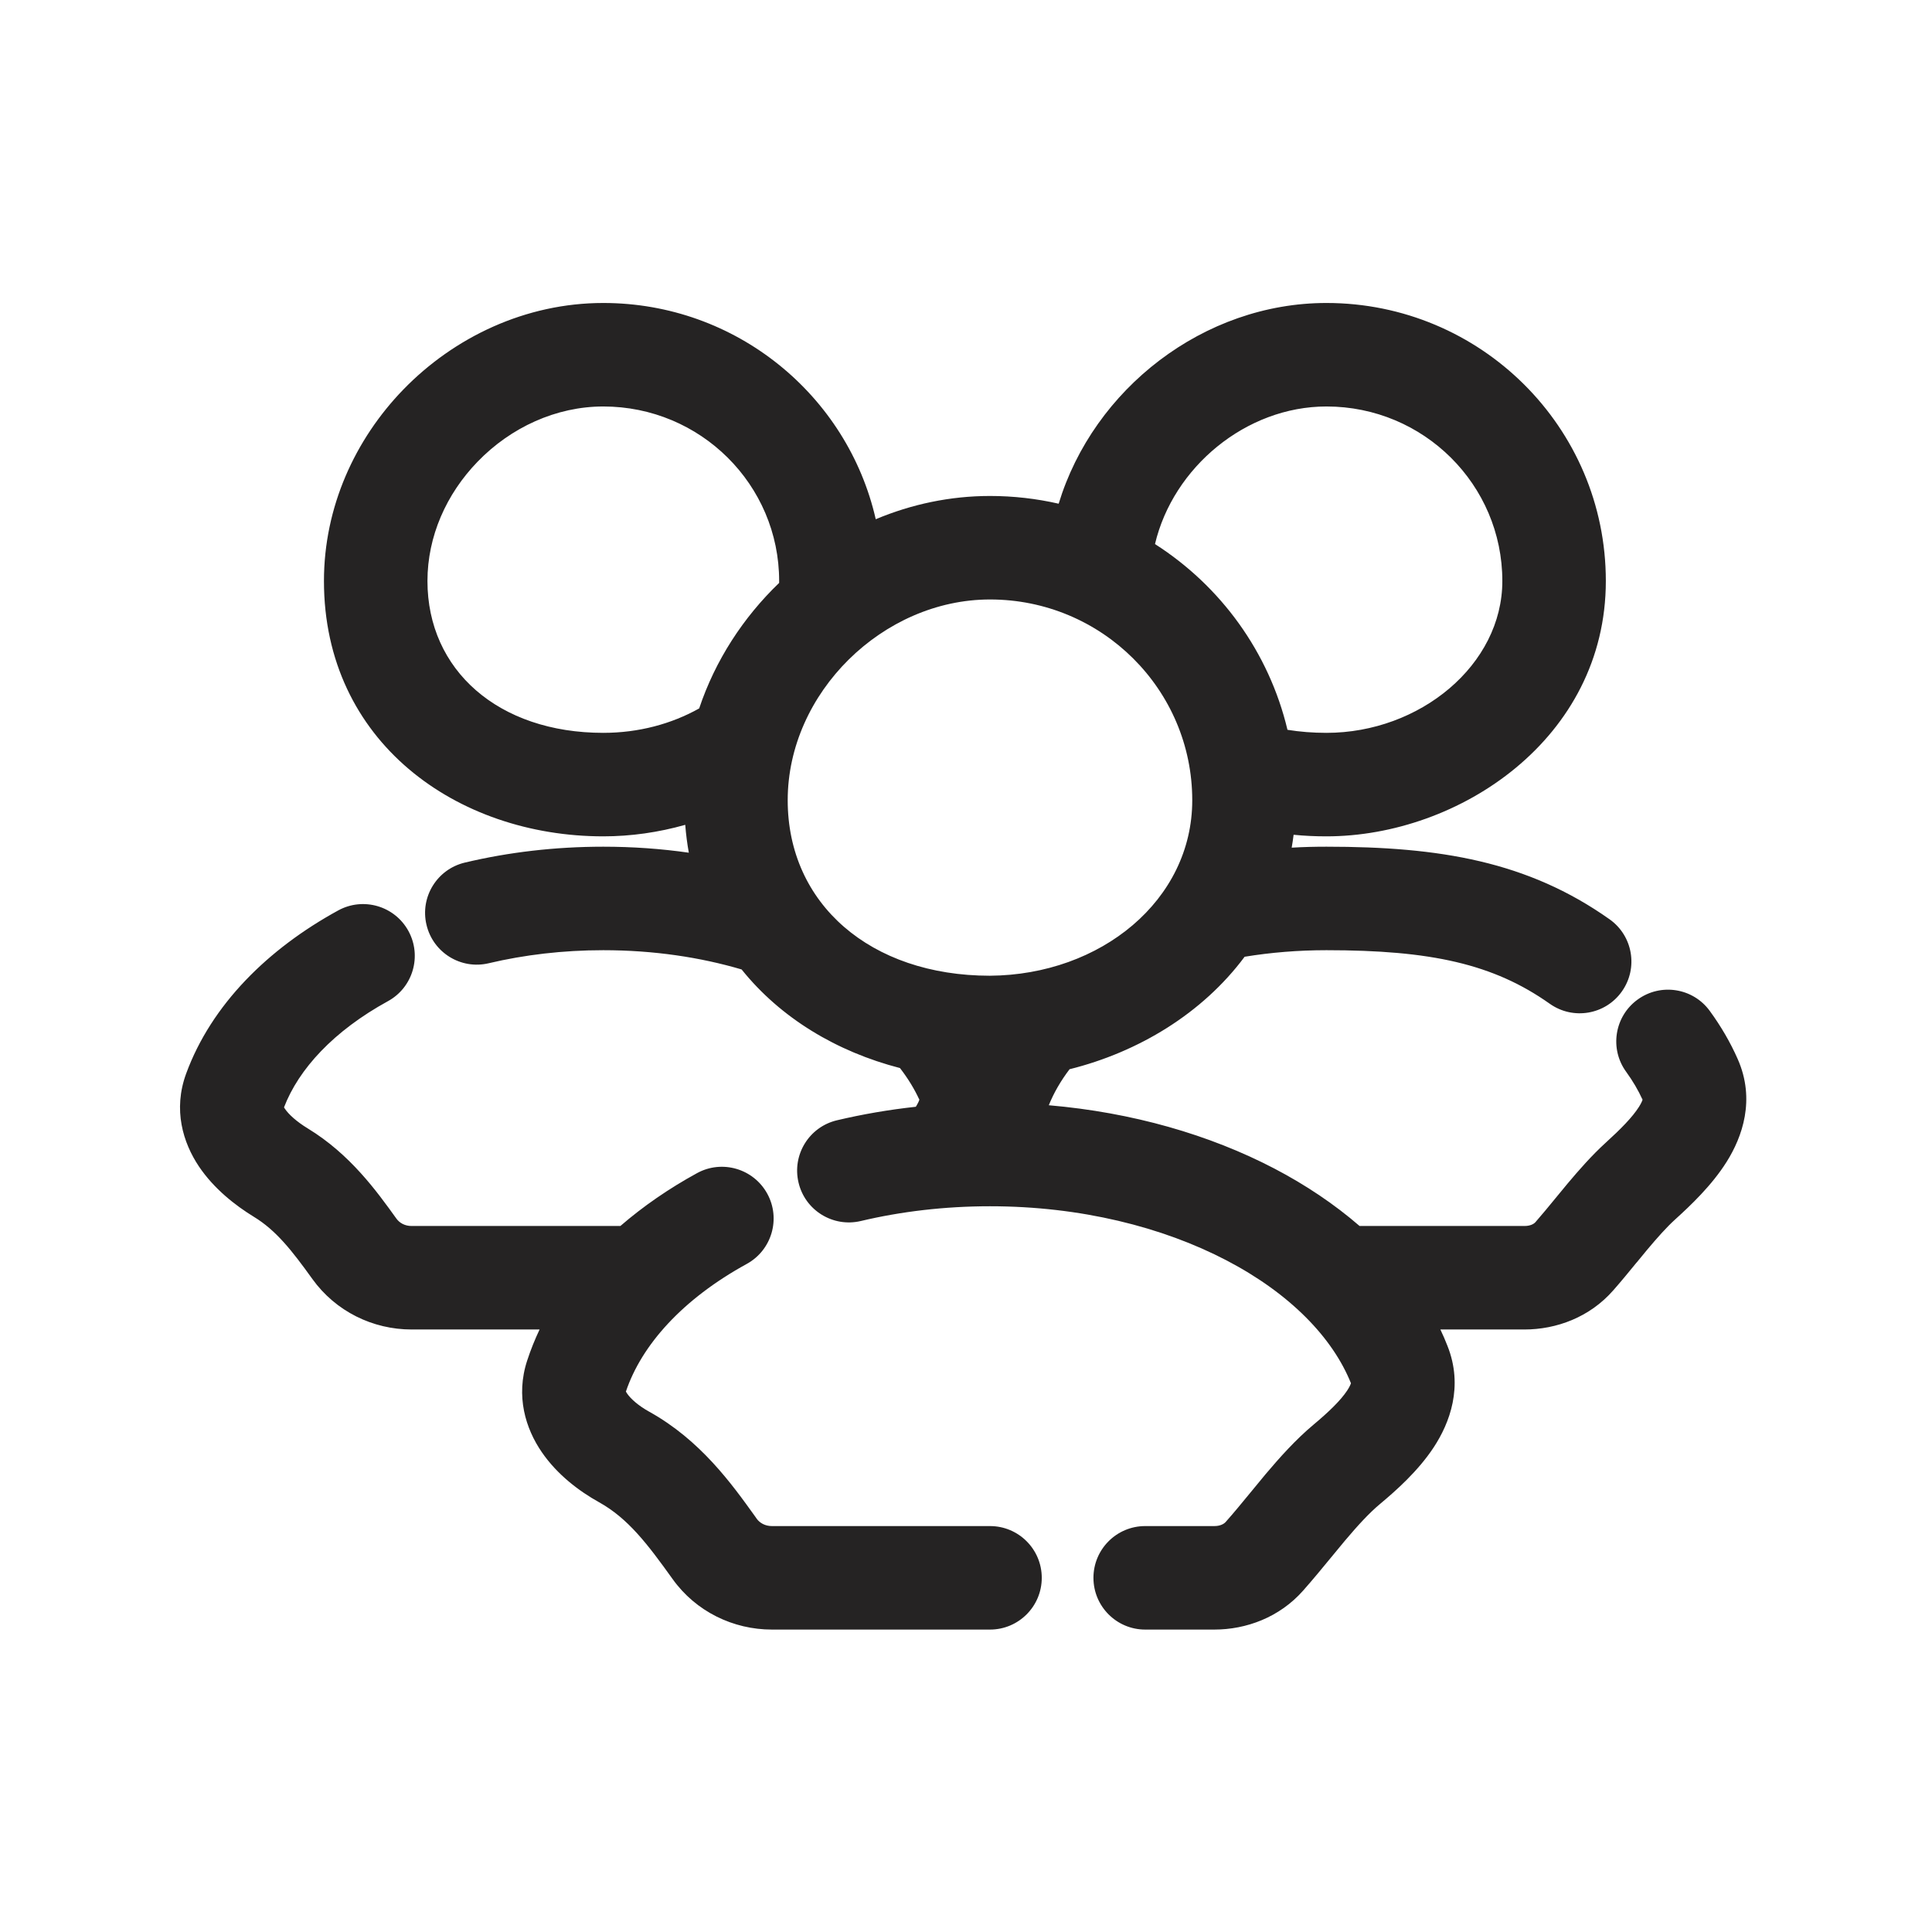 <svg width="28" height="28" viewBox="0 0 28 28" fill="none" xmlns="http://www.w3.org/2000/svg">
<g clip-path="url(#clip0_666_9135)">
<path fill-rule="evenodd" clip-rule="evenodd" d="M16.739 7.885C17.689 8.492 18.391 9.45 18.659 10.577C18.839 10.606 19.027 10.621 19.224 10.621C20.578 10.621 21.773 9.637 21.773 8.42C21.773 7.027 20.636 5.891 19.224 5.891C18.058 5.891 17.002 6.772 16.739 7.885ZM18.748 12.098C18.905 12.114 19.064 12.121 19.224 12.121C21.146 12.121 23.273 10.704 23.273 8.42C23.273 6.19 21.456 4.391 19.224 4.391C17.446 4.391 15.85 5.634 15.343 7.3C15.023 7.227 14.69 7.188 14.348 7.188C13.769 7.188 13.209 7.308 12.692 7.525C12.283 5.728 10.667 4.391 8.743 4.391C7.617 4.391 6.58 4.887 5.843 5.648C5.148 6.366 4.695 7.345 4.695 8.42C4.695 10.75 6.62 12.121 8.743 12.121C9.141 12.121 9.543 12.064 9.931 11.954C9.942 12.092 9.959 12.227 9.983 12.358C9.578 12.3 9.163 12.271 8.743 12.271C8.043 12.271 7.369 12.351 6.738 12.501C6.335 12.596 6.085 13 6.181 13.403C6.276 13.806 6.68 14.056 7.083 13.96C7.599 13.838 8.158 13.771 8.743 13.771C9.476 13.771 10.151 13.874 10.748 14.05C11.314 14.755 12.126 15.242 13.043 15.479C13.159 15.629 13.253 15.783 13.324 15.938C13.319 15.956 13.305 15.988 13.273 16.04C13.273 16.04 13.273 16.04 13.273 16.04C12.88 16.083 12.498 16.149 12.13 16.236C11.727 16.331 11.477 16.735 11.573 17.139C11.668 17.542 12.072 17.791 12.475 17.696C13.057 17.558 13.688 17.482 14.348 17.482C15.661 17.482 16.85 17.783 17.775 18.266C18.702 18.75 19.315 19.39 19.579 20.047C19.574 20.062 19.561 20.097 19.524 20.153C19.428 20.298 19.258 20.462 19.038 20.646C18.775 20.866 18.543 21.127 18.341 21.366C18.258 21.466 18.183 21.557 18.111 21.645L18.111 21.645L18.111 21.645C17.993 21.788 17.885 21.921 17.763 22.058C17.741 22.083 17.689 22.117 17.599 22.117H16.597C16.183 22.117 15.847 22.453 15.847 22.867C15.847 23.281 16.183 23.617 16.597 23.617H17.599C18.06 23.617 18.543 23.441 18.886 23.052C19.023 22.898 19.167 22.722 19.299 22.562L19.299 22.562L19.299 22.562C19.367 22.48 19.431 22.401 19.489 22.332C19.679 22.107 19.842 21.929 20 21.797C20.231 21.604 20.551 21.321 20.777 20.978C21.01 20.625 21.212 20.095 20.978 19.506C20.947 19.426 20.912 19.346 20.875 19.268H22.093C22.555 19.268 23.039 19.092 23.382 18.699C23.495 18.571 23.612 18.428 23.719 18.297L23.72 18.297L23.72 18.297L23.72 18.297C23.772 18.233 23.823 18.172 23.868 18.117C24.021 17.935 24.152 17.787 24.279 17.672C24.496 17.475 24.808 17.182 25.025 16.836C25.249 16.479 25.445 15.938 25.184 15.348C25.076 15.103 24.939 14.87 24.78 14.652C24.537 14.317 24.068 14.243 23.733 14.487C23.398 14.73 23.324 15.2 23.568 15.534C23.665 15.668 23.744 15.803 23.805 15.938C23.8 15.956 23.786 15.988 23.754 16.04C23.658 16.192 23.489 16.363 23.27 16.562C23.065 16.749 22.88 16.961 22.717 17.155C22.653 17.232 22.594 17.303 22.538 17.372L22.538 17.372L22.538 17.372L22.538 17.372L22.538 17.372C22.441 17.49 22.352 17.599 22.253 17.712C22.233 17.735 22.184 17.768 22.093 17.768H19.704C19.338 17.451 18.921 17.172 18.47 16.936C17.53 16.445 16.41 16.122 15.2 16.018C15.271 15.842 15.371 15.667 15.501 15.496C16.501 15.247 17.428 14.686 18.038 13.866C18.417 13.804 18.814 13.771 19.224 13.771C20.735 13.771 21.643 13.969 22.46 14.547C22.799 14.787 23.267 14.707 23.506 14.368C23.745 14.03 23.665 13.562 23.327 13.323C22.14 12.483 20.865 12.271 19.224 12.271C19.055 12.271 18.886 12.275 18.72 12.285C18.731 12.223 18.74 12.161 18.748 12.098ZM10.133 10.267C9.732 10.492 9.254 10.621 8.743 10.621C7.223 10.621 6.195 9.712 6.195 8.42C6.195 7.774 6.468 7.16 6.921 6.692C7.403 6.193 8.062 5.891 8.743 5.891C10.155 5.891 11.292 7.027 11.292 8.42C11.292 8.429 11.292 8.438 11.292 8.448C10.77 8.949 10.365 9.573 10.133 10.267ZM7.82 19.268H5.965C5.403 19.268 4.865 19.006 4.527 18.536C4.231 18.124 4.001 17.831 3.681 17.636C3.411 17.471 3.101 17.229 2.883 16.905C2.653 16.562 2.505 16.084 2.698 15.559C3.065 14.559 3.885 13.751 4.901 13.195C5.264 12.996 5.72 13.129 5.919 13.492C6.118 13.856 5.985 14.311 5.622 14.51C4.836 14.941 4.329 15.493 4.116 16.049C4.119 16.054 4.123 16.061 4.129 16.069C4.181 16.147 4.294 16.253 4.462 16.355C5.074 16.728 5.459 17.263 5.745 17.661C5.791 17.725 5.869 17.768 5.965 17.768H8.991C9.324 17.48 9.698 17.223 10.102 17.002C10.465 16.803 10.921 16.937 11.12 17.3C11.319 17.663 11.185 18.119 10.822 18.318C9.892 18.828 9.298 19.493 9.071 20.168C9.075 20.175 9.08 20.184 9.089 20.197C9.14 20.271 9.249 20.371 9.41 20.46C10.151 20.872 10.604 21.504 10.944 21.978L10.967 22.011C11.012 22.073 11.09 22.117 11.187 22.117H14.348C14.762 22.117 15.098 22.453 15.098 22.867C15.098 23.281 14.762 23.617 14.348 23.617H11.187C10.627 23.617 10.086 23.357 9.748 22.885C9.383 22.376 9.103 22.006 8.681 21.771C8.393 21.611 8.076 21.372 7.853 21.047C7.618 20.706 7.47 20.235 7.641 19.716C7.691 19.563 7.751 19.414 7.82 19.268ZM23.808 15.922C23.808 15.922 23.809 15.925 23.807 15.933C23.806 15.926 23.807 15.922 23.808 15.922ZM13.327 15.922C13.327 15.922 13.328 15.925 13.326 15.933C13.325 15.926 13.326 15.922 13.327 15.922ZM14.348 8.688C12.796 8.688 11.416 10.041 11.416 11.598C11.416 13.1 12.615 14.14 14.345 14.141C15.958 14.13 17.279 13.044 17.279 11.598C17.279 9.995 15.97 8.688 14.348 8.688Z" fill="#252323"/>
</g>
<defs>
<clipPath id="clip0_666_9135">
<rect width="28" height="28" fill="white"/>
</clipPath>
</defs>
</svg>
